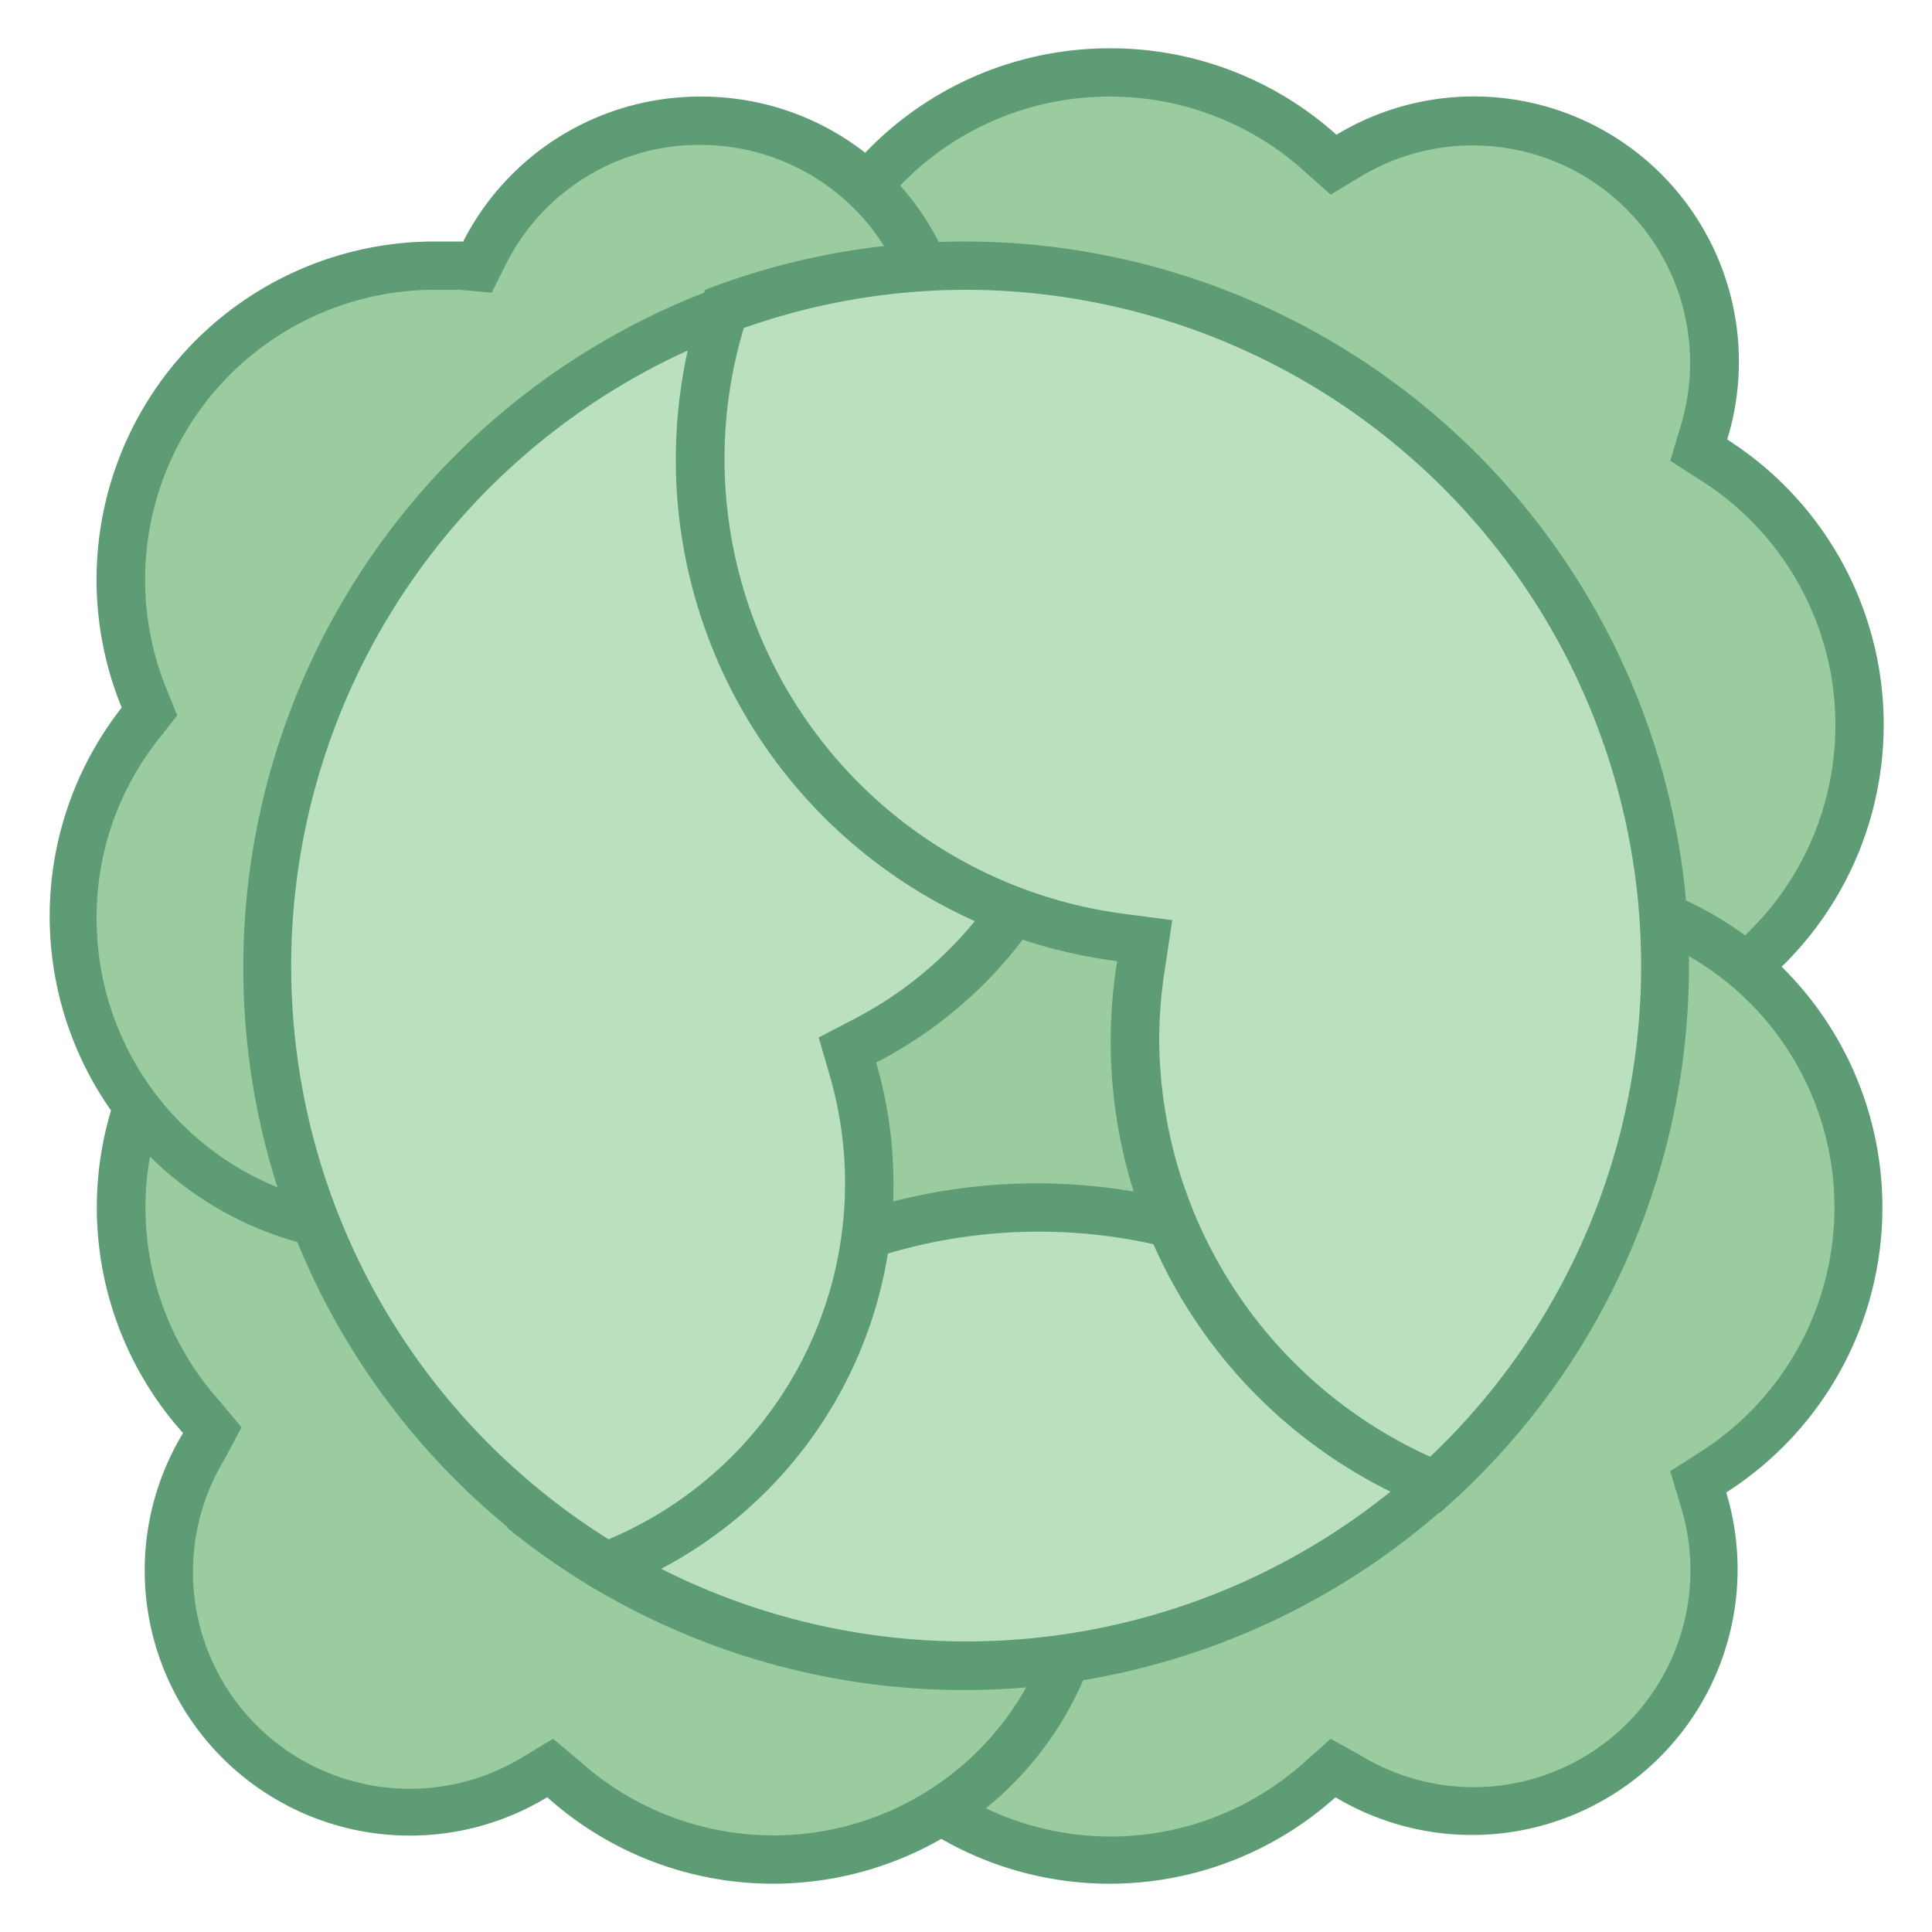 <svg xmlns="http://www.w3.org/2000/svg" viewBox="0 0 40 40"><title>Cabbage</title><path d="M20 34.5A14.5 14.5 0 1 1 34.5 20 14.52 14.52 0 0 1 20 34.5z" fill="#9bcc9f"/><path d="M20 6A14 14 0 1 1 6 20 14 14 0 0 1 20 6m0-1A15 15 0 0 0 5 20a15 15 0 0 0 30 0A15 15 0 0 0 20 5z" fill="#5e9c76"/><path d="M32 21.5a6.51 6.51 0 0 1-6.5-6.5v-1l-.67.2a6.5 6.5 0 1 1 2.5-11.03l.28.25.32-.19A5 5 0 0 1 35.28 9l-.11.36.32.2A6.5 6.5 0 0 1 32 21.5z" fill="#9bcc9f"/><path d="M23 2a6 6 0 0 1 4 1.54l.55.49.63-.38a4.5 4.5 0 0 1 6.62 5.16l-.22.73.64.41A6 6 0 1 1 26 15v-.26l.06-1.4-1.35.4A6 6 0 1 1 23 2m0-1a7 7 0 1 0 2 13.7v.3a7 7 0 1 0 10.76-5.9 5.49 5.49 0 0 0-8.09-6.31A7 7 0 0 0 23 1z" fill="#5e9c76"/><path d="M23 38.5a6.5 6.5 0 1 1 1.87-12.72l.67.2v-1a6.5 6.5 0 1 1 10 5.48l-.32.2.11.36a5 5 0 0 1-7.36 5.74l-.32-.19-.28.25A6.48 6.48 0 0 1 23 38.5z" fill="#9bcc9f"/><path d="M32 19a6 6 0 0 1 3.22 11.05l-.64.41.22.73a4.49 4.49 0 0 1-6.62 5.16l-.63-.35-.55.49a6 6 0 1 1-2.27-10.21l1.35.4-.08-1.42V25a6 6 0 0 1 6-6m0-1a7 7 0 0 0-7 7v.3a7 7 0 1 0 2.65 11.91 5.5 5.5 0 0 0 8.09-6.31A7 7 0 0 0 32 18z" fill="#5e9c76"/><path d="M16 38.5a6.48 6.48 0 0 1-4.33-1.66l-.28-.25-.32.19a5 5 0 0 1-6.85-6.85l.19-.32-.25-.28A6.5 6.5 0 1 1 15.5 25v.5h.5a6.5 6.5 0 0 1 0 13z" fill="#9bcc9f"/><path d="M9 19a6 6 0 0 1 6 6v1h1a6 6 0 1 1-4 10.46l-.55-.46-.63.38a4.49 4.49 0 0 1-6.17-6.17l.35-.66-.46-.55A6 6 0 0 1 9 19m0-1a7 7 0 0 0-5.21 11.67 5.49 5.49 0 0 0 7.54 7.54A7 7 0 1 0 16 25a7 7 0 0 0-7-7z" fill="#5e9c76"/><path d="M8 25.5A6.51 6.51 0 0 1 1.5 19a6.43 6.43 0 0 1 1.41-4l.18-.23-.09-.31a6.5 6.5 0 0 1 6-9h.89l.15-.3a5 5 0 1 1 5.78 7.06l-.33.09v.34a6.48 6.48 0 0 1-1.4 3.35l-.18.23.11.27a6.5 6.5 0 0 1-6 9z" fill="#9bcc9f"/><path d="M14.5 3a4.5 4.5 0 0 1 1.19 8.84L15 12l-.08.67a6 6 0 0 1-1.26 3l-.36.46.22.54A6 6 0 1 1 2 19a5.93 5.93 0 0 1 1.31-3.73l.36-.46-.22-.54A6 6 0 0 1 9 6h.51l.67.06.3-.6A4.48 4.48 0 0 1 14.5 3m0-1a5.5 5.5 0 0 0-4.91 3H9a7 7 0 0 0-6.48 9.65 7 7 0 1 0 12 1.7A7 7 0 0 0 16 12.8 5.5 5.5 0 0 0 14.5 2z" fill="#5e9c76"/><path d="M20 34.5a14.53 14.53 0 0 1-8.84-3 11.49 11.49 0 0 1 19.61-1.8A14.48 14.48 0 0 1 20 34.5z" fill="#bae0bd"/><path d="M21.5 25.5a11 11 0 0 1 8.62 4.16 14 14 0 0 1-18.32 1.67 11 11 0 0 1 9.7-5.83m0-1a12 12 0 0 0-11 7.13 15 15 0 0 0 20.87-1.9 12 12 0 0 0-9.9-5.23z" fill="#5e9c76"/><path d="M12.55 32.43a14.48 14.48 0 0 1 4.06-26.52 8.5 8.5 0 0 1 1.29 15.63l-.36.19.11.39a8.47 8.47 0 0 1-5.11 10.3z" fill="#bae0bd"/><path d="M16.59 6.43a8 8 0 0 1 1.09 14.67l-.73.38.23.79a8 8 0 0 1-4.58 9.6 14 14 0 0 1 4-25.44m0-1A15 15 0 0 0 12.5 33a9 9 0 0 0 5.64-11 9 9 0 0 0-1.51-16.61z" fill="#5e9c76"/><path d="M29.72 30.75a10 10 0 0 1-6.22-9.25 9.94 9.94 0 0 1 .13-1.5l.08-.51-.51-.07A10 10 0 0 1 15 6.4a14.48 14.48 0 0 1 14.72 24.35z" fill="#bae0bd"/><path d="M20 6a14 14 0 0 1 9.61 24.16A9.54 9.54 0 0 1 24 21.5a9.43 9.43 0 0 1 .12-1.45l.15-1-1-.13A9.51 9.51 0 0 1 15 9.5a9.4 9.4 0 0 1 .4-2.71A13.88 13.88 0 0 1 20 6m0-1a14.93 14.93 0 0 0-5.4 1 10.47 10.47 0 0 0 8.53 13.9 10.39 10.39 0 0 0 6.68 11.42A15 15 0 0 0 20 5z" fill="#5e9c76"/></svg>